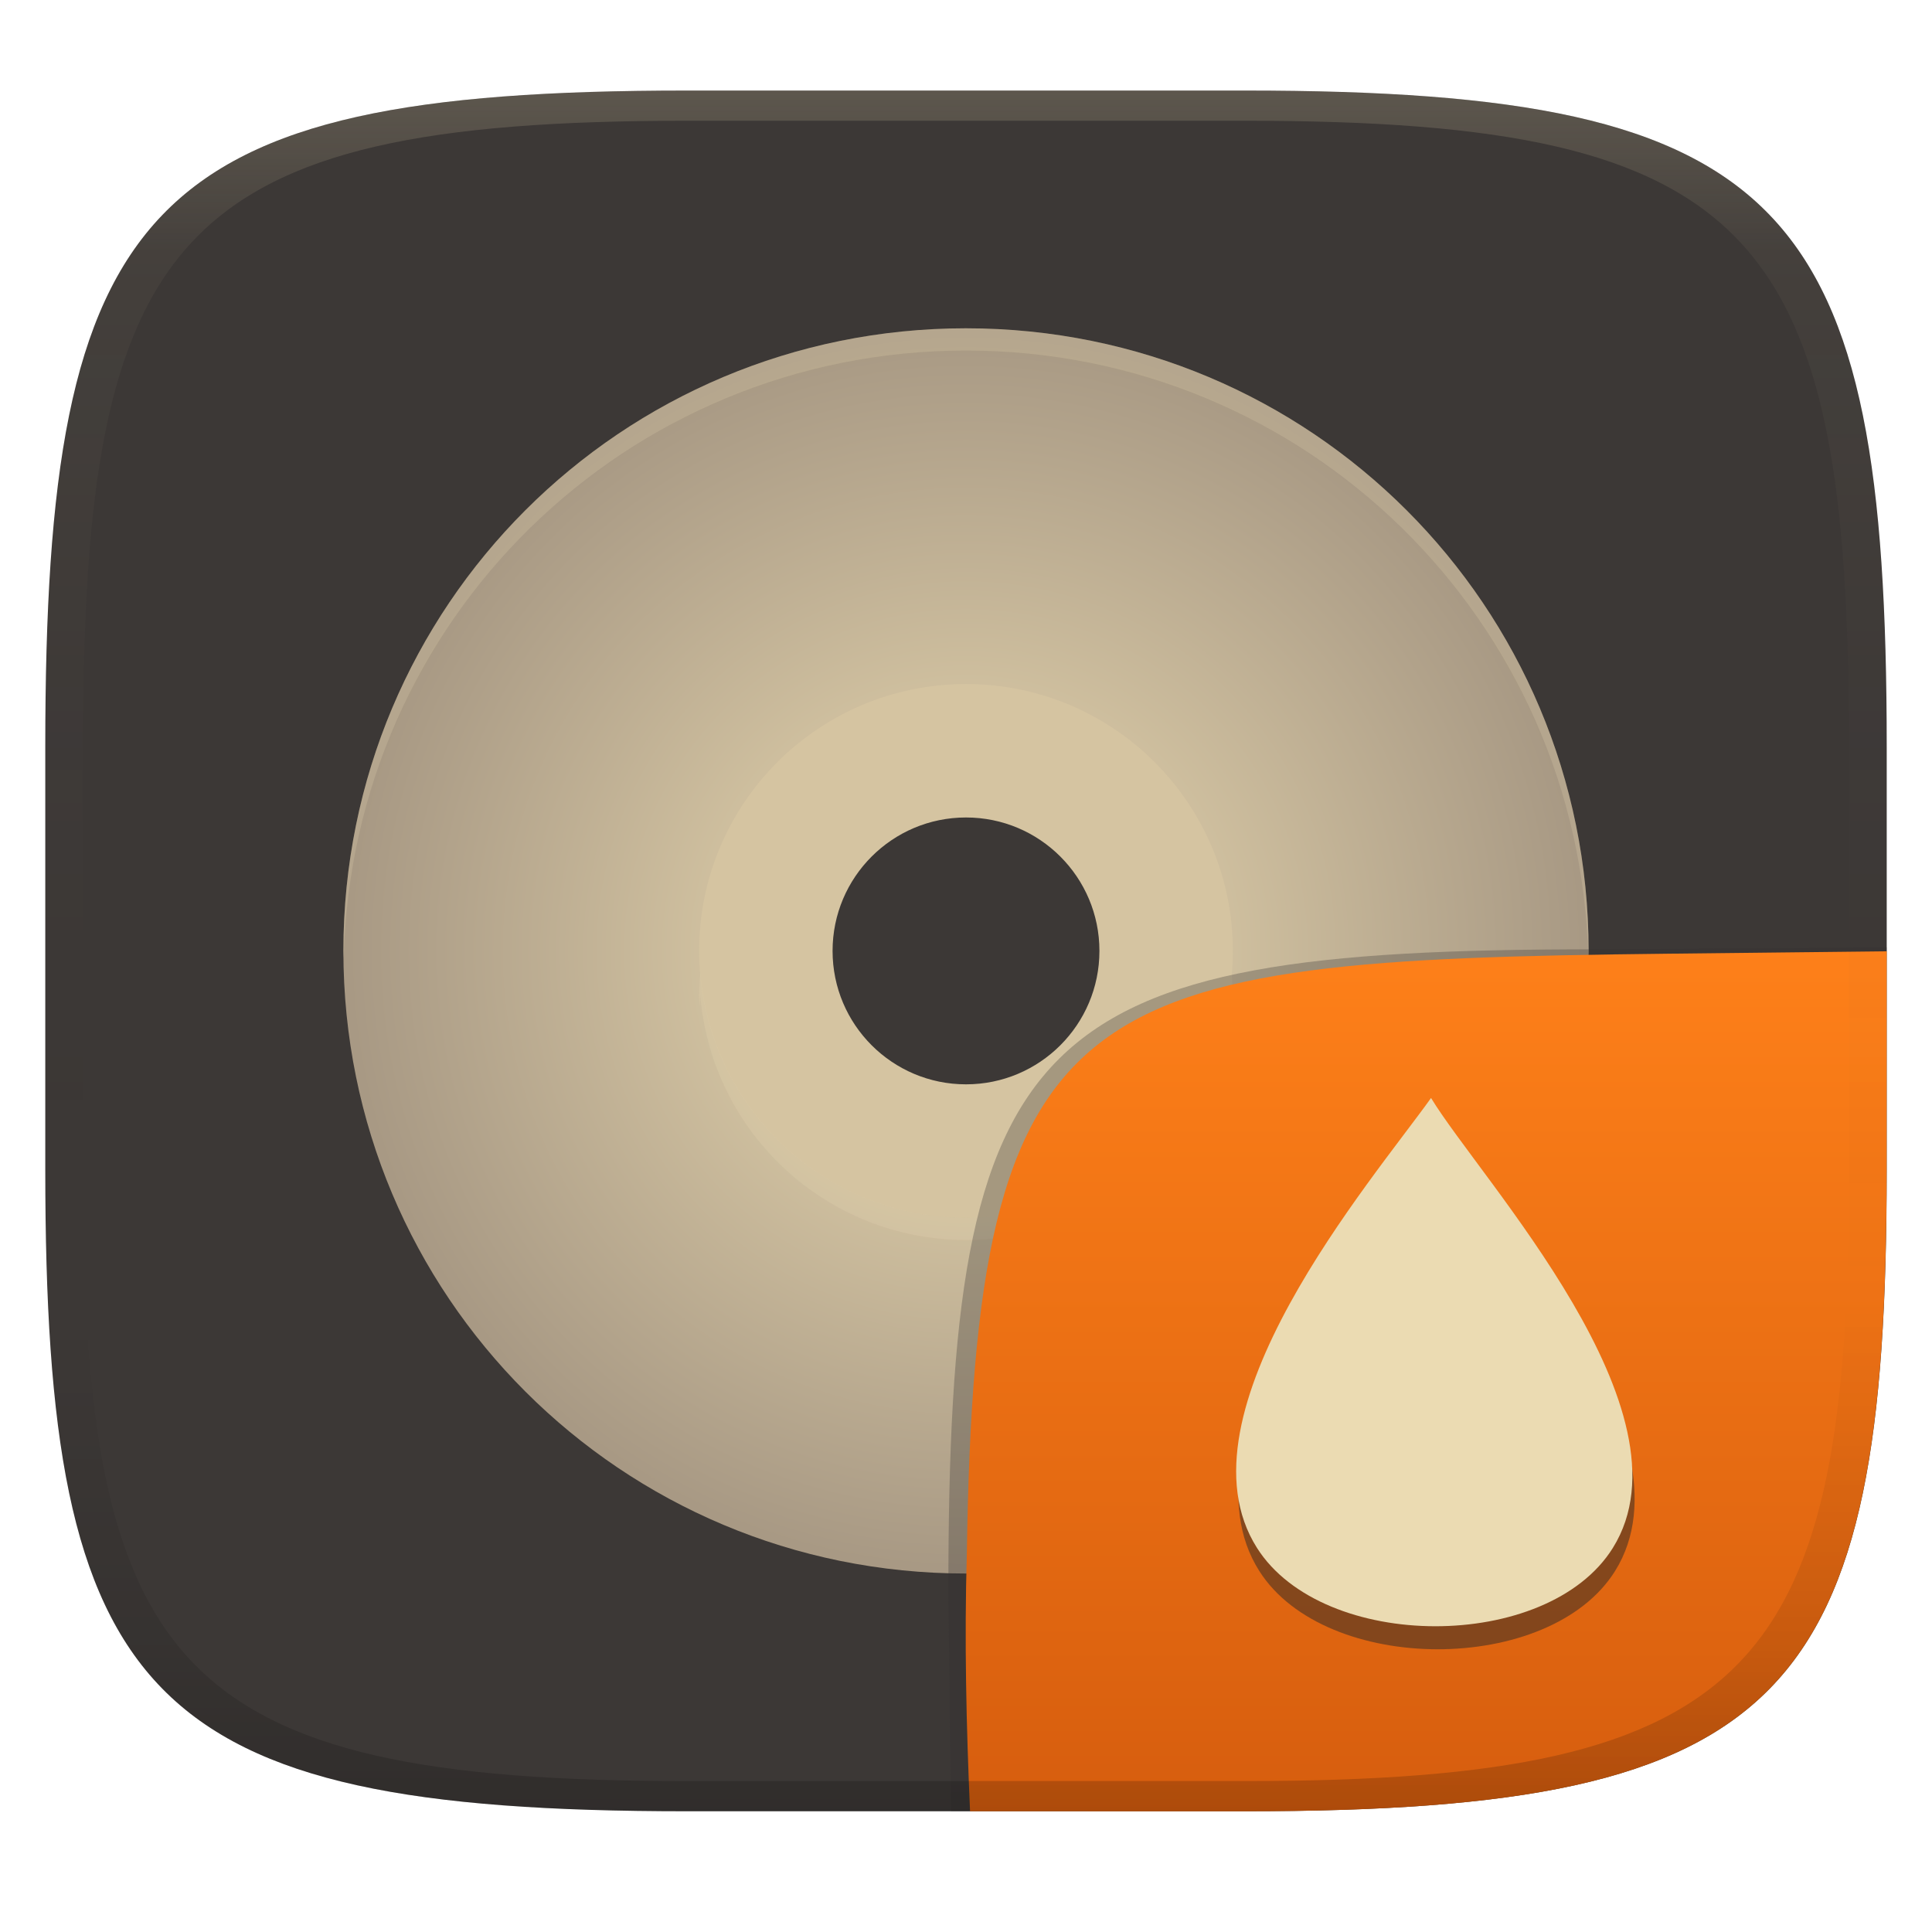 <svg width="256" height="256" version="1.1" xmlns="http://www.w3.org/2000/svg">
  <defs>
    <linearGradient id="linearGradient31" x1=".5" x2=".5" y2="1" gradientTransform="matrix(244,0,0,228,5.986,12)" gradientUnits="userSpaceOnUse">
      <stop stop-color="#ebdbb2" stop-opacity=".2" offset="0"/>
      <stop stop-color="#ebdbb2" stop-opacity=".05" offset=".1"/>
      <stop stop-opacity="0" offset=".704"/>
      <stop stop-opacity=".1" offset=".897"/>
      <stop stop-opacity=".2" offset="1"/>
    </linearGradient>
    <linearGradient id="linearGradient6" x1="140" x2="140" y1="12" y2="240" gradientUnits="userSpaceOnUse">
      <stop stop-color="#3c3836" offset="0"/>
      <stop stop-color="#3c3836" offset="1"/>
    </linearGradient>
    <radialGradient id="_rgradient_0" cx=".5" cy=".5" r=".5" gradientTransform="matrix(165,0,0,165,45.5,44.5)" gradientUnits="userSpaceOnUse">
      <stop stop-color="#ebdbb2" offset="0"/>
      <stop stop-color="#a89984" offset="1"/>
    </radialGradient>
    <linearGradient id="b-9-6" x1=".631" x2=".631" y1=".5" y2="1" gradientTransform="matrix(244,0,0,228,5.995,12)" gradientUnits="userSpaceOnUse">
      <stop stop-color="#fe8019" offset="0"/>
      <stop stop-color="#d65d0e" offset="1"/>
    </linearGradient>
  </defs>
  <path d="m165 12c72 0 85 15 85 87v56c0 70-13 85-85 85h-74c-72 0-85-15-85-85v-56c0-72 13-87 85-87z" fill="url(#linearGradient6)" style="isolation:isolate"/>
  <g transform="translate(0,-1)" filter="url(#Fwjgexsm1nkXpQST70gM7rHBPITi8gMH)" style="isolation:isolate">
    <path d="m128 82.8c-24.41 0-44.2 19.79-44.2 44.2s19.79 44.2 44.2 44.2 44.2-19.79 44.2-44.2-19.79-44.2-44.2-44.2zm0 26.52c9.764 0 17.68 7.915 17.68 17.68s-7.915 17.68-17.68 17.68-17.68-7.915-17.68-17.68 7.915-17.68 17.68-17.68z" fill="#d5c4a1"/>
    <path d="m128 44.5c-45.7 0-82.5 36.8-82.5 82.5s36.8 82.5 82.5 82.5 82.5-36.8 82.5-82.5-36.8-82.5-82.5-82.5zm0 47.14c19.53 0 35.36 15.83 35.36 35.36s-15.83 35.36-35.36 35.36-35.36-15.83-35.36-35.36 15.83-35.36 35.36-35.36z" fill="url(#_rgradient_0)"/>
    <g opacity=".2">
      <path d="m128 44.5c-45.7 0-82.5 36.8-82.5 82.5 0 0.335 0.033 0.66 0.052 0.99 1.036-44.79 37.4-80.54 82.45-80.54 45.04 0 81.41 35.75 82.45 80.53 0.018-0.326 0.046-0.647 0.046-0.978 0-45.7-36.8-82.5-82.5-82.5zm-35.21 85.44c-0.091 0.983-0.141 1.97-0.149 2.958 0.015 0.491 0.039 0.983 0.075 1.473 0.014-0.495 0.039-0.99 0.074-1.485 1.526 18.32 16.83 32.41 35.21 32.42 18.37-0.014 33.67-14.09 35.21-32.4 0.043 0.581 0.071 1.162 0.086 1.744 0.035-0.584 0.057-1.17 0.063-1.755-9e-3 -0.98-0.059-1.959-0.149-2.935-1.537 18.31-16.84 32.39-35.21 32.4-18.38-0.014-33.68-14.11-35.21-32.42z" fill="#ebdbb2"/>
    </g>
  </g>
  <g transform="translate(0 .05)" style="isolation:isolate">
    <path d="m128.54 239.95-2.542 1e-5 -0.335-29.11c0-74.81 10.64-85.1 85.52-85.1l38.82-0.272-1e-3 0.532" fill="#32302f" opacity=".3" stroke-width="1.011" style="isolation:isolate"/>
    <path d="m250 126-28.95 0.32c-78.35 0.867-91.85 4.404-92.94 79.55-0.332 11.37-0.076 22.72 0.428 34.08 1.9e-4 4e-3 36.19 4e-3 36.45 4e-3 72 0 85-15 85-85z" fill="url(#b-9-6)" style="isolation:isolate"/>
    <path d="m189.92 148.49c-7.815 10.94-34.37 41.79-23.06 59.62 8.751 13.8 38.5 13.87 47.15 0 11.25-18.04-17.44-48.68-24.09-59.62z" fill="#282828" opacity=".5" stroke-width="2.917" style="isolation:isolate"/>
    <path d="m189.62 145.44c-7.815 10.94-34.37 41.79-23.06 59.62 8.751 13.8 38.5 13.87 47.15 0 11.25-18.04-17.44-48.68-24.09-59.62z" fill="#ebdbb2" stroke-width="2.917" style="isolation:isolate"/>
  </g>
  <path d="m91 12c-72 0-85 15-85 87v56c0 70 13 85 85 85h74c72 0 85-15 85-85v-56c0-72-13-87-85-87zm0 4h74c68 0 80 15 80 83v56c0 66-12 81-80 81h-74c-68 0-80-15-80-81v-56c0-68 12-83 80-83z" fill="url(#linearGradient31)" style="isolation:isolate"/>
</svg>
